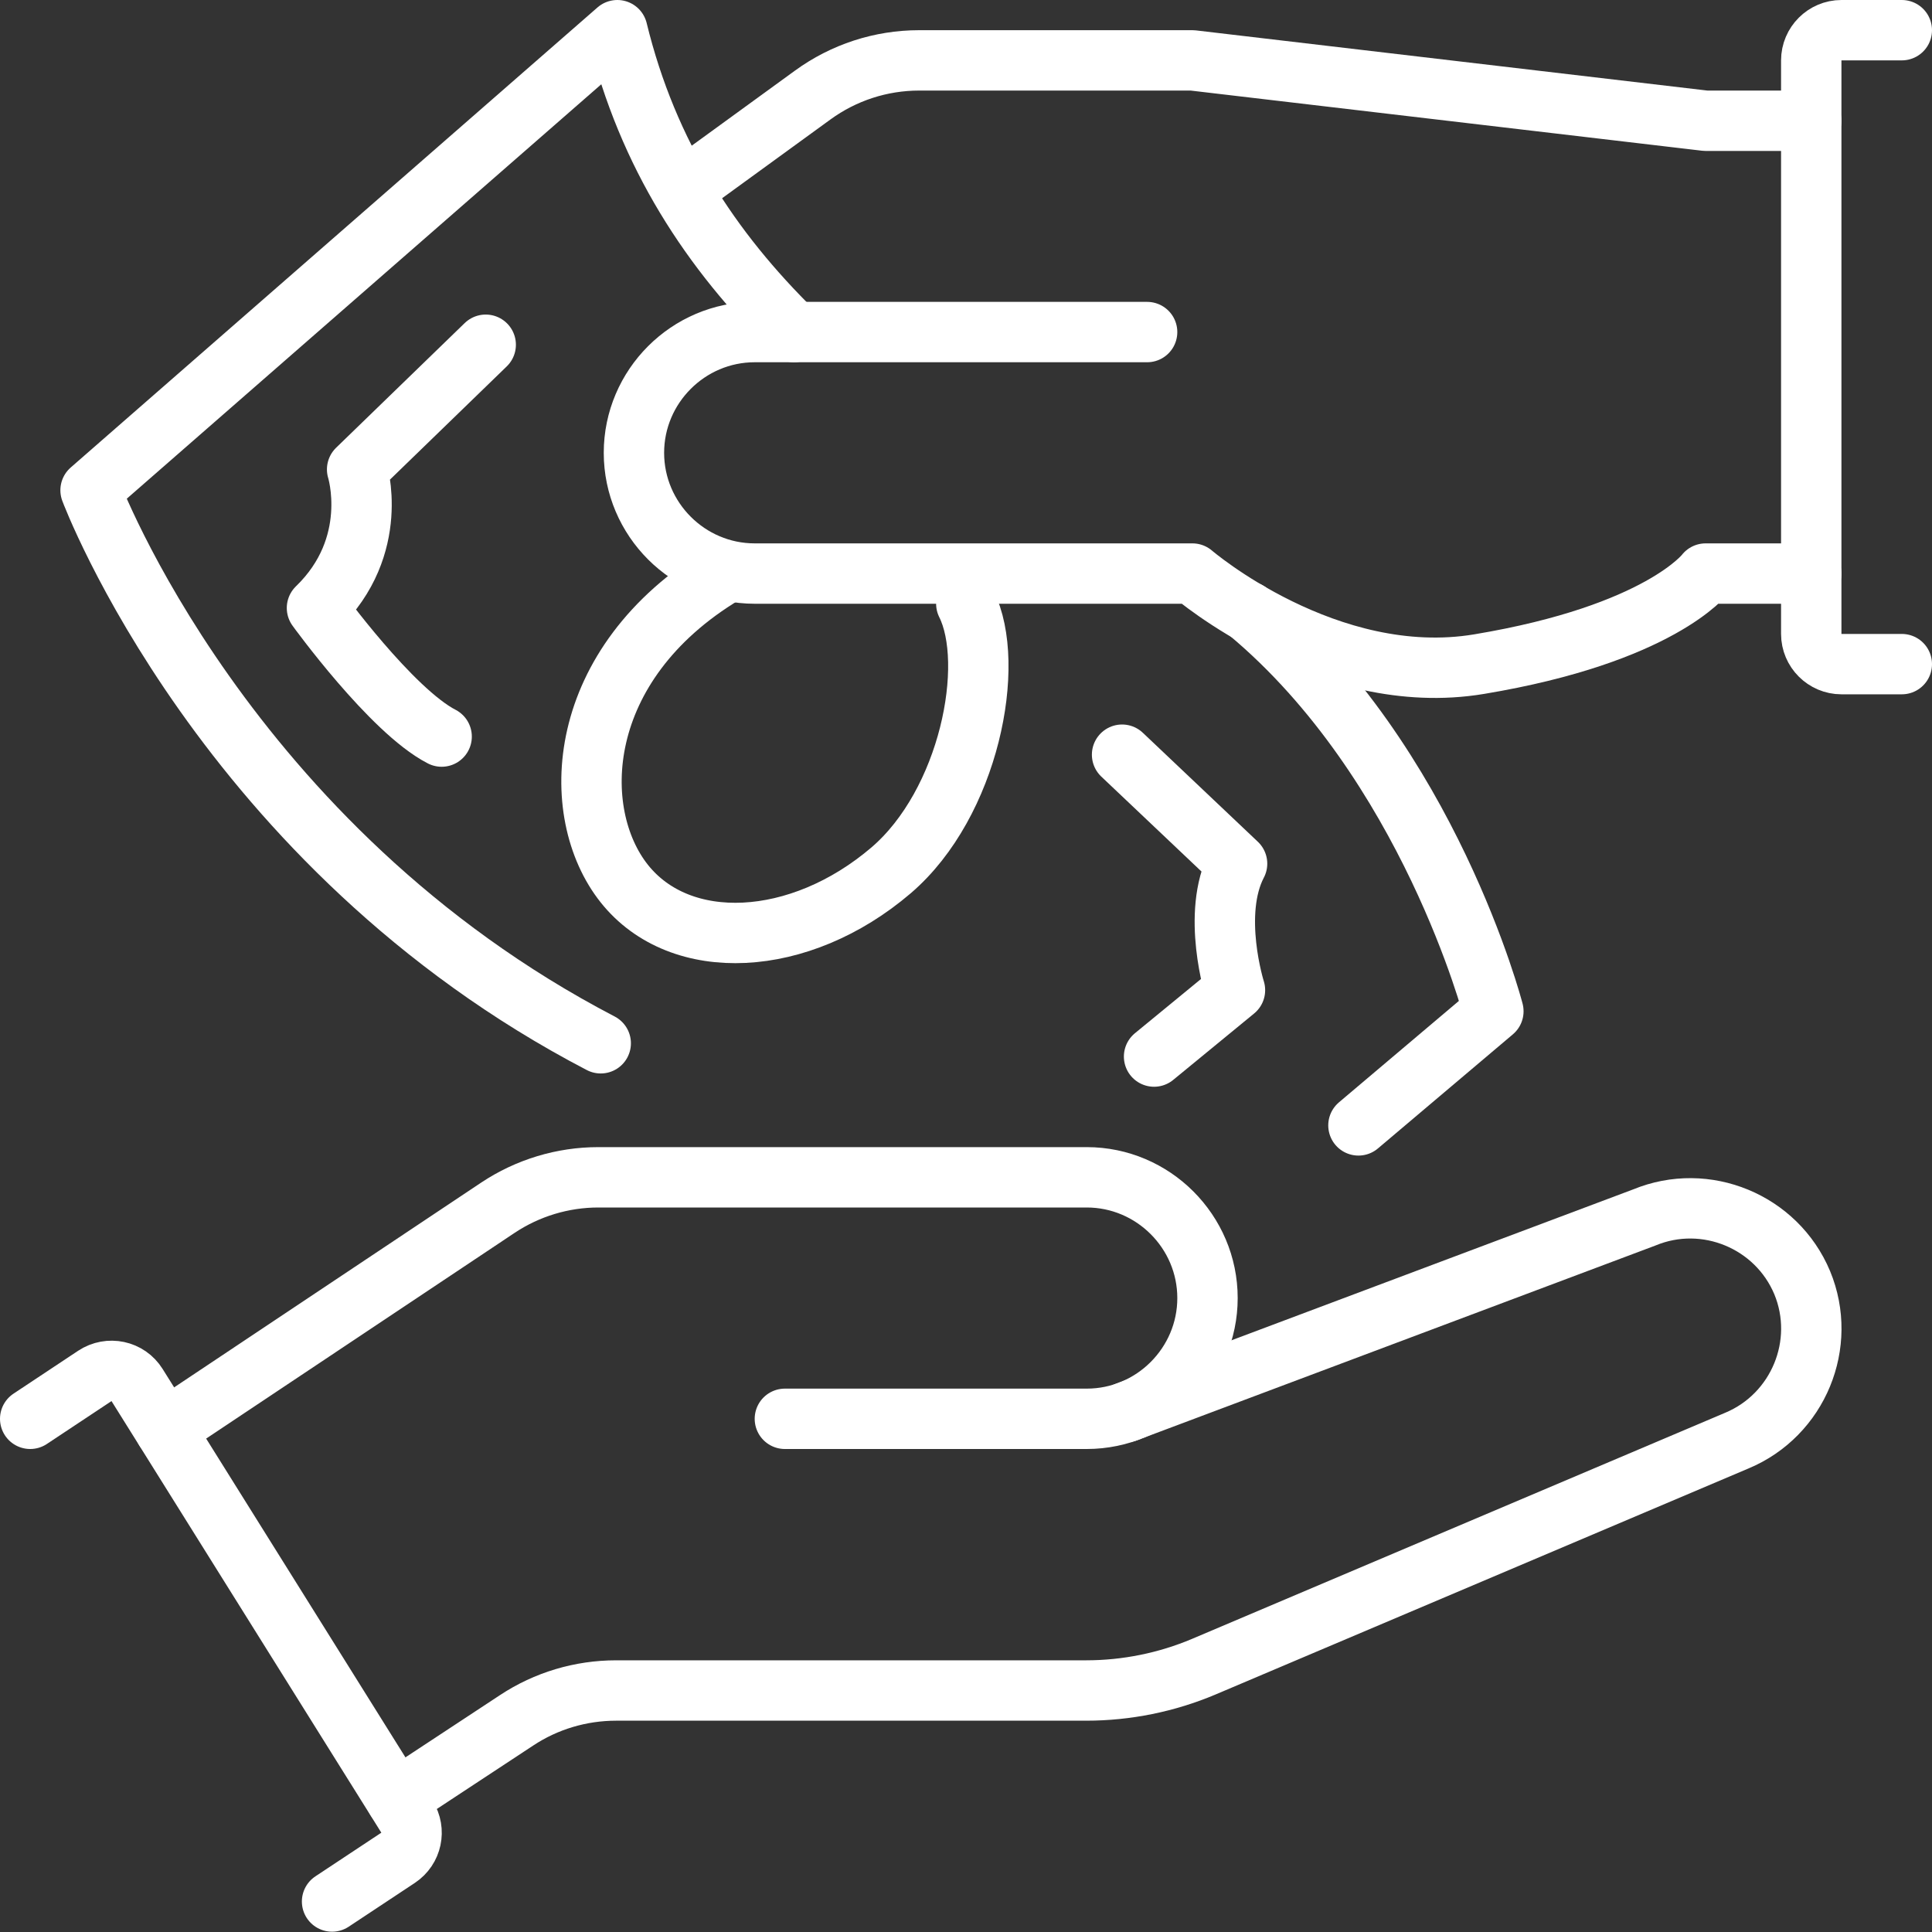 <svg width="64" height="64" viewBox="0 0 64 64" fill="none" xmlns="http://www.w3.org/2000/svg">
<rect x="0" y="0" width="64" height="64" fill="#333333" stroke="none"/>
<path d="M1 47L3.14 45.58C3.61 45.27 4.24 45.4 4.54 45.88L13.48 60.18C13.77 60.64 13.64 61.24 13.19 61.54L11 62.99" stroke="white" stroke-width="2" stroke-linecap="round" stroke-linejoin="round"/>
<path d="M26 47H36C38.2 47 40 45.2 40 43C40 40.8 38.2 39 36 39H19.82C18.64 39 17.48 39.35 16.49 40.01L5.47 47.36" stroke="white" stroke-width="2" stroke-linecap="round" stroke-linejoin="round"/>
<path d="M37.3 46.78L54.47 40.33C56.5 39.49 58.85 40.46 59.7 42.49C60.54 44.52 59.57 46.87 57.54 47.72L39.88 55.21C38.65 55.73 37.32 56 35.98 56H20.41C19.24 56 18.09 56.34 17.11 56.99L13.13 59.61" stroke="white" stroke-width="2" stroke-linecap="round" stroke-linejoin="round"/>
<path d="M60 4H56.5L39.5 2H30.45C29.18 2 27.95 2.4 26.92 3.15L23 6" stroke="white" stroke-width="2" stroke-linecap="round" stroke-linejoin="round"/>
<path d="M38 11H25C22.8 11 21 12.8 21 15C21 17.2 22.8 19 25 19H39.5C39.5 19 43.97 22.84 49 22C55 21 56.5 19 56.5 19H60" stroke="white" stroke-width="2" stroke-linecap="round" stroke-linejoin="round"/>
<path d="M63 1H61C60.45 1 60 1.45 60 2V21C60 21.55 60.45 22 61 22H63" stroke="white" stroke-width="2" stroke-linecap="round" stroke-linejoin="round"/>
<path d="M19.9 34.56C7.42 28.06 3 16.24 3 16.24L20.45 1C21.46 5.14 23.55 8.3 26.3 11" stroke="white" stroke-width="2" stroke-linecap="round" stroke-linejoin="round"/>
<path d="M41.34 20.26C47.34 25.26 49.47 33.5 49.47 33.5L45 37.28" stroke="white" stroke-width="2" stroke-linecap="round" stroke-linejoin="round"/>
<path d="M38.23 35L40.91 32.8C40.91 32.8 40.11 30.27 40.98 28.61L37.17 25" stroke="white" stroke-width="2" stroke-linecap="round" stroke-linejoin="round"/>
<path d="M16.09 11.42L11.83 15.55C11.83 15.55 12.63 18.08 10.5 20.14C10.5 20.14 12.96 23.54 14.63 24.4" stroke="white" stroke-width="2" stroke-linecap="round" stroke-linejoin="round"/>
<path d="M24 19C19 22 18.82 26.93 20.68 29.27C22.54 31.61 26.49 31.42 29.52 28.83C32.11 26.61 33.01 22 32.01 20" stroke="white" stroke-width="2" stroke-linecap="round" stroke-linejoin="round"/>
</svg>
